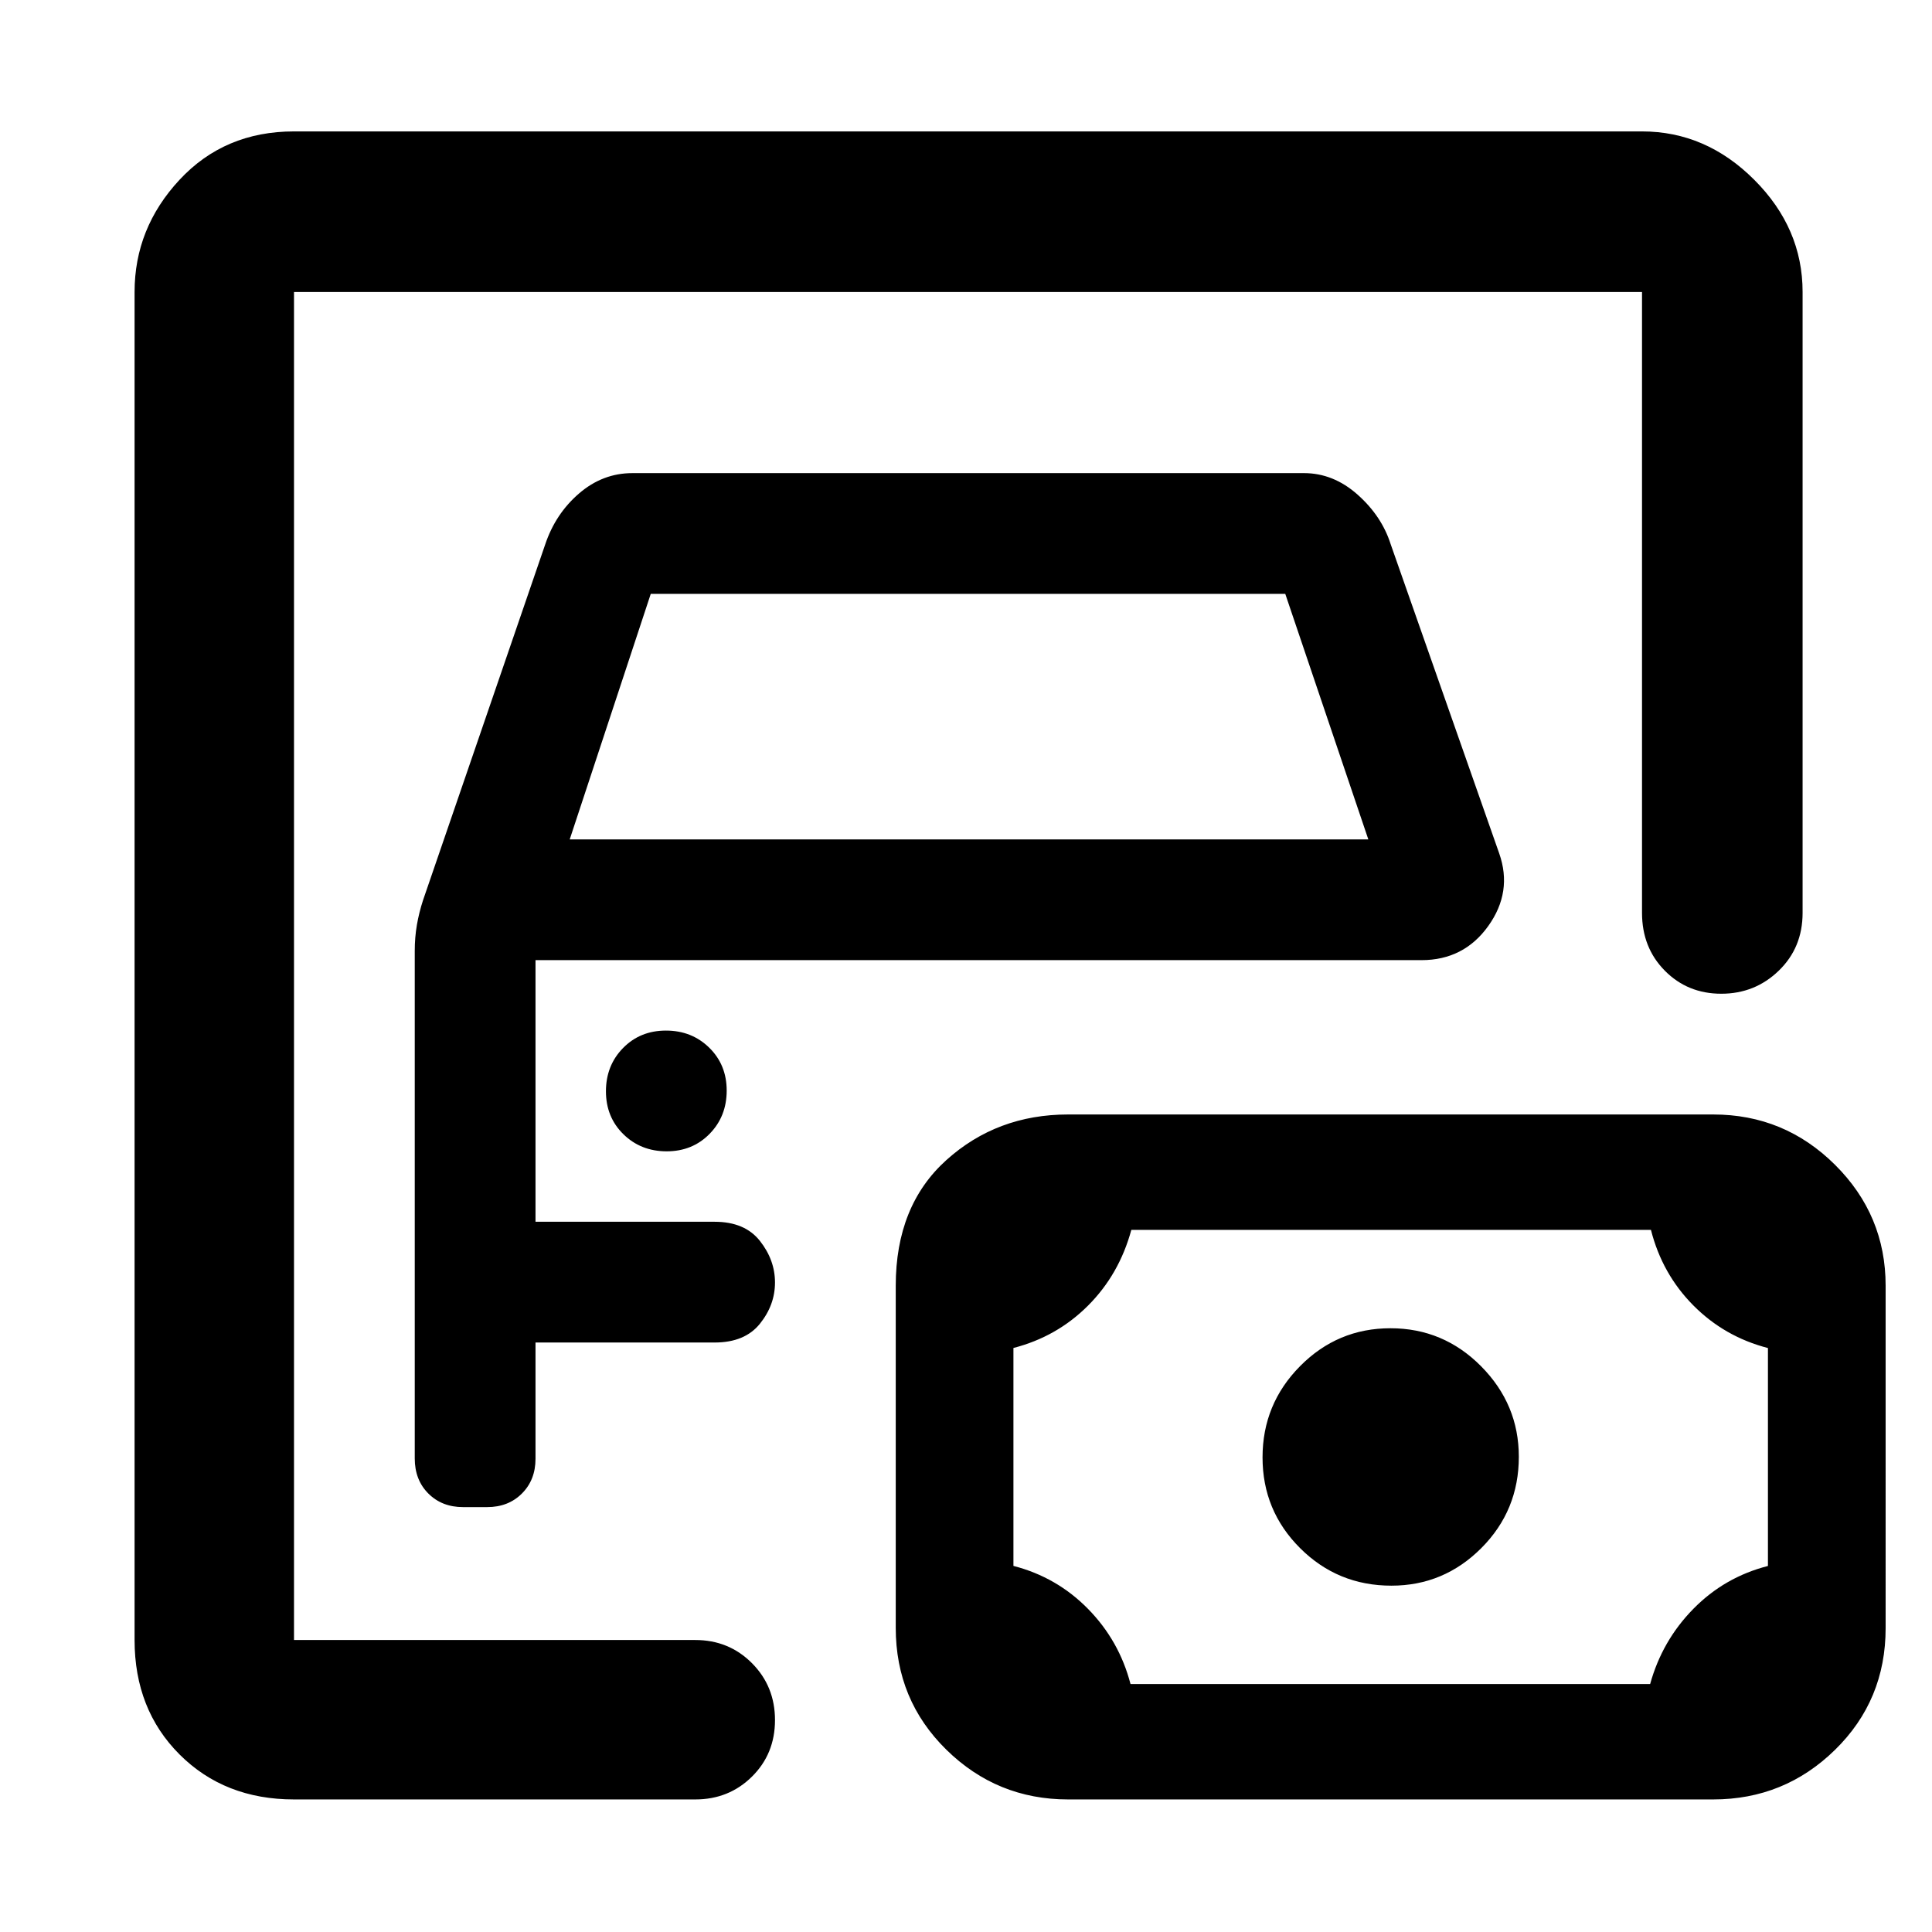 <svg xmlns="http://www.w3.org/2000/svg" width="48" height="48" viewBox="0 -960 960 960"><path d="M146.09-145.09v-669.82 669.82Zm0 79.22q-34.51 0-56.87-22.35-22.35-22.36-22.35-56.87v-669.82q0-31.74 22.35-55.76 22.36-24.03 56.87-24.03h669.82q31.74 0 55.76 24.03 24.03 24.02 24.03 55.76v308.52q0 17.27-11.84 28.72-11.83 11.45-28.56 11.45-16.73 0-28.06-11.45-11.33-11.45-11.33-28.72v-308.52H146.09v669.82h199.39q16.7 0 28.16 11.5 11.45 11.51 11.45 28.29t-11.45 28.1q-11.46 11.33-28.16 11.33H146.09Zm84-145.26h12q10.5 0 17.25-6.75t6.75-17.25v-57.78h89q15 0 22.5-9.32t7.5-20.5q0-11.18-7.5-20.68t-22.5-9.5h-89v-130h440.26q21.02 0 33.16-16.96 12.14-16.96 5.45-36.04l-53.92-153.61q-4.43-14-16.46-24.7-12.03-10.69-26.67-10.69H314.22q-14.77 0-26.52 10.13-11.74 10.13-16.83 25.42l-60.65 176.62q-2 6.13-3.07 12.33-1.06 6.21-1.06 12.89v252.21q0 10.68 6.75 17.43t17.25 6.75Zm53-331.78 40.27-122h315.28l41.27 122H283.09Zm48.17 155q12.83 0 21.33-8.68 8.5-8.67 8.5-21.5 0-12.82-8.68-21.32-8.67-8.5-21.5-8.5-12.82 0-21.32 8.67-8.5 8.68-8.5 21.5 0 12.83 8.67 21.33 8.68 8.5 21.5 8.5Zm230.49 264.69h258.2q5.96-21.56 21.46-37.34 15.5-15.79 37.07-21.32v-108.29q-21.57-5.57-37.07-21.18-15.5-15.62-21.06-37.52h-258.2q-6.02 22.13-21.52 37.63-15.5 15.5-37.06 21.04v108.29q21.56 5.56 37.06 21.35 15.5 15.78 21.12 37.34Zm129.65-48.87q26.04 0 44.67-18.68 18.63-18.68 18.63-45.37 0-26.03-18.73-44.95Q717.24-300 690.92-300q-26.31 0-44.94 18.85-18.63 18.84-18.63 45.32t18.68 45.11q18.68 18.63 45.37 18.63ZM530.74-65.87q-35.33 0-60.49-24.7-25.16-24.7-25.16-60.57v-169.99q0-39.78 25.16-62.44 25.16-22.65 60.49-22.65H851.3q35.34 0 60.5 24.99 25.16 24.99 25.16 60.09V-151q0 35.87-25.16 60.5-25.16 24.63-60.5 24.63H530.74Z"/></svg>